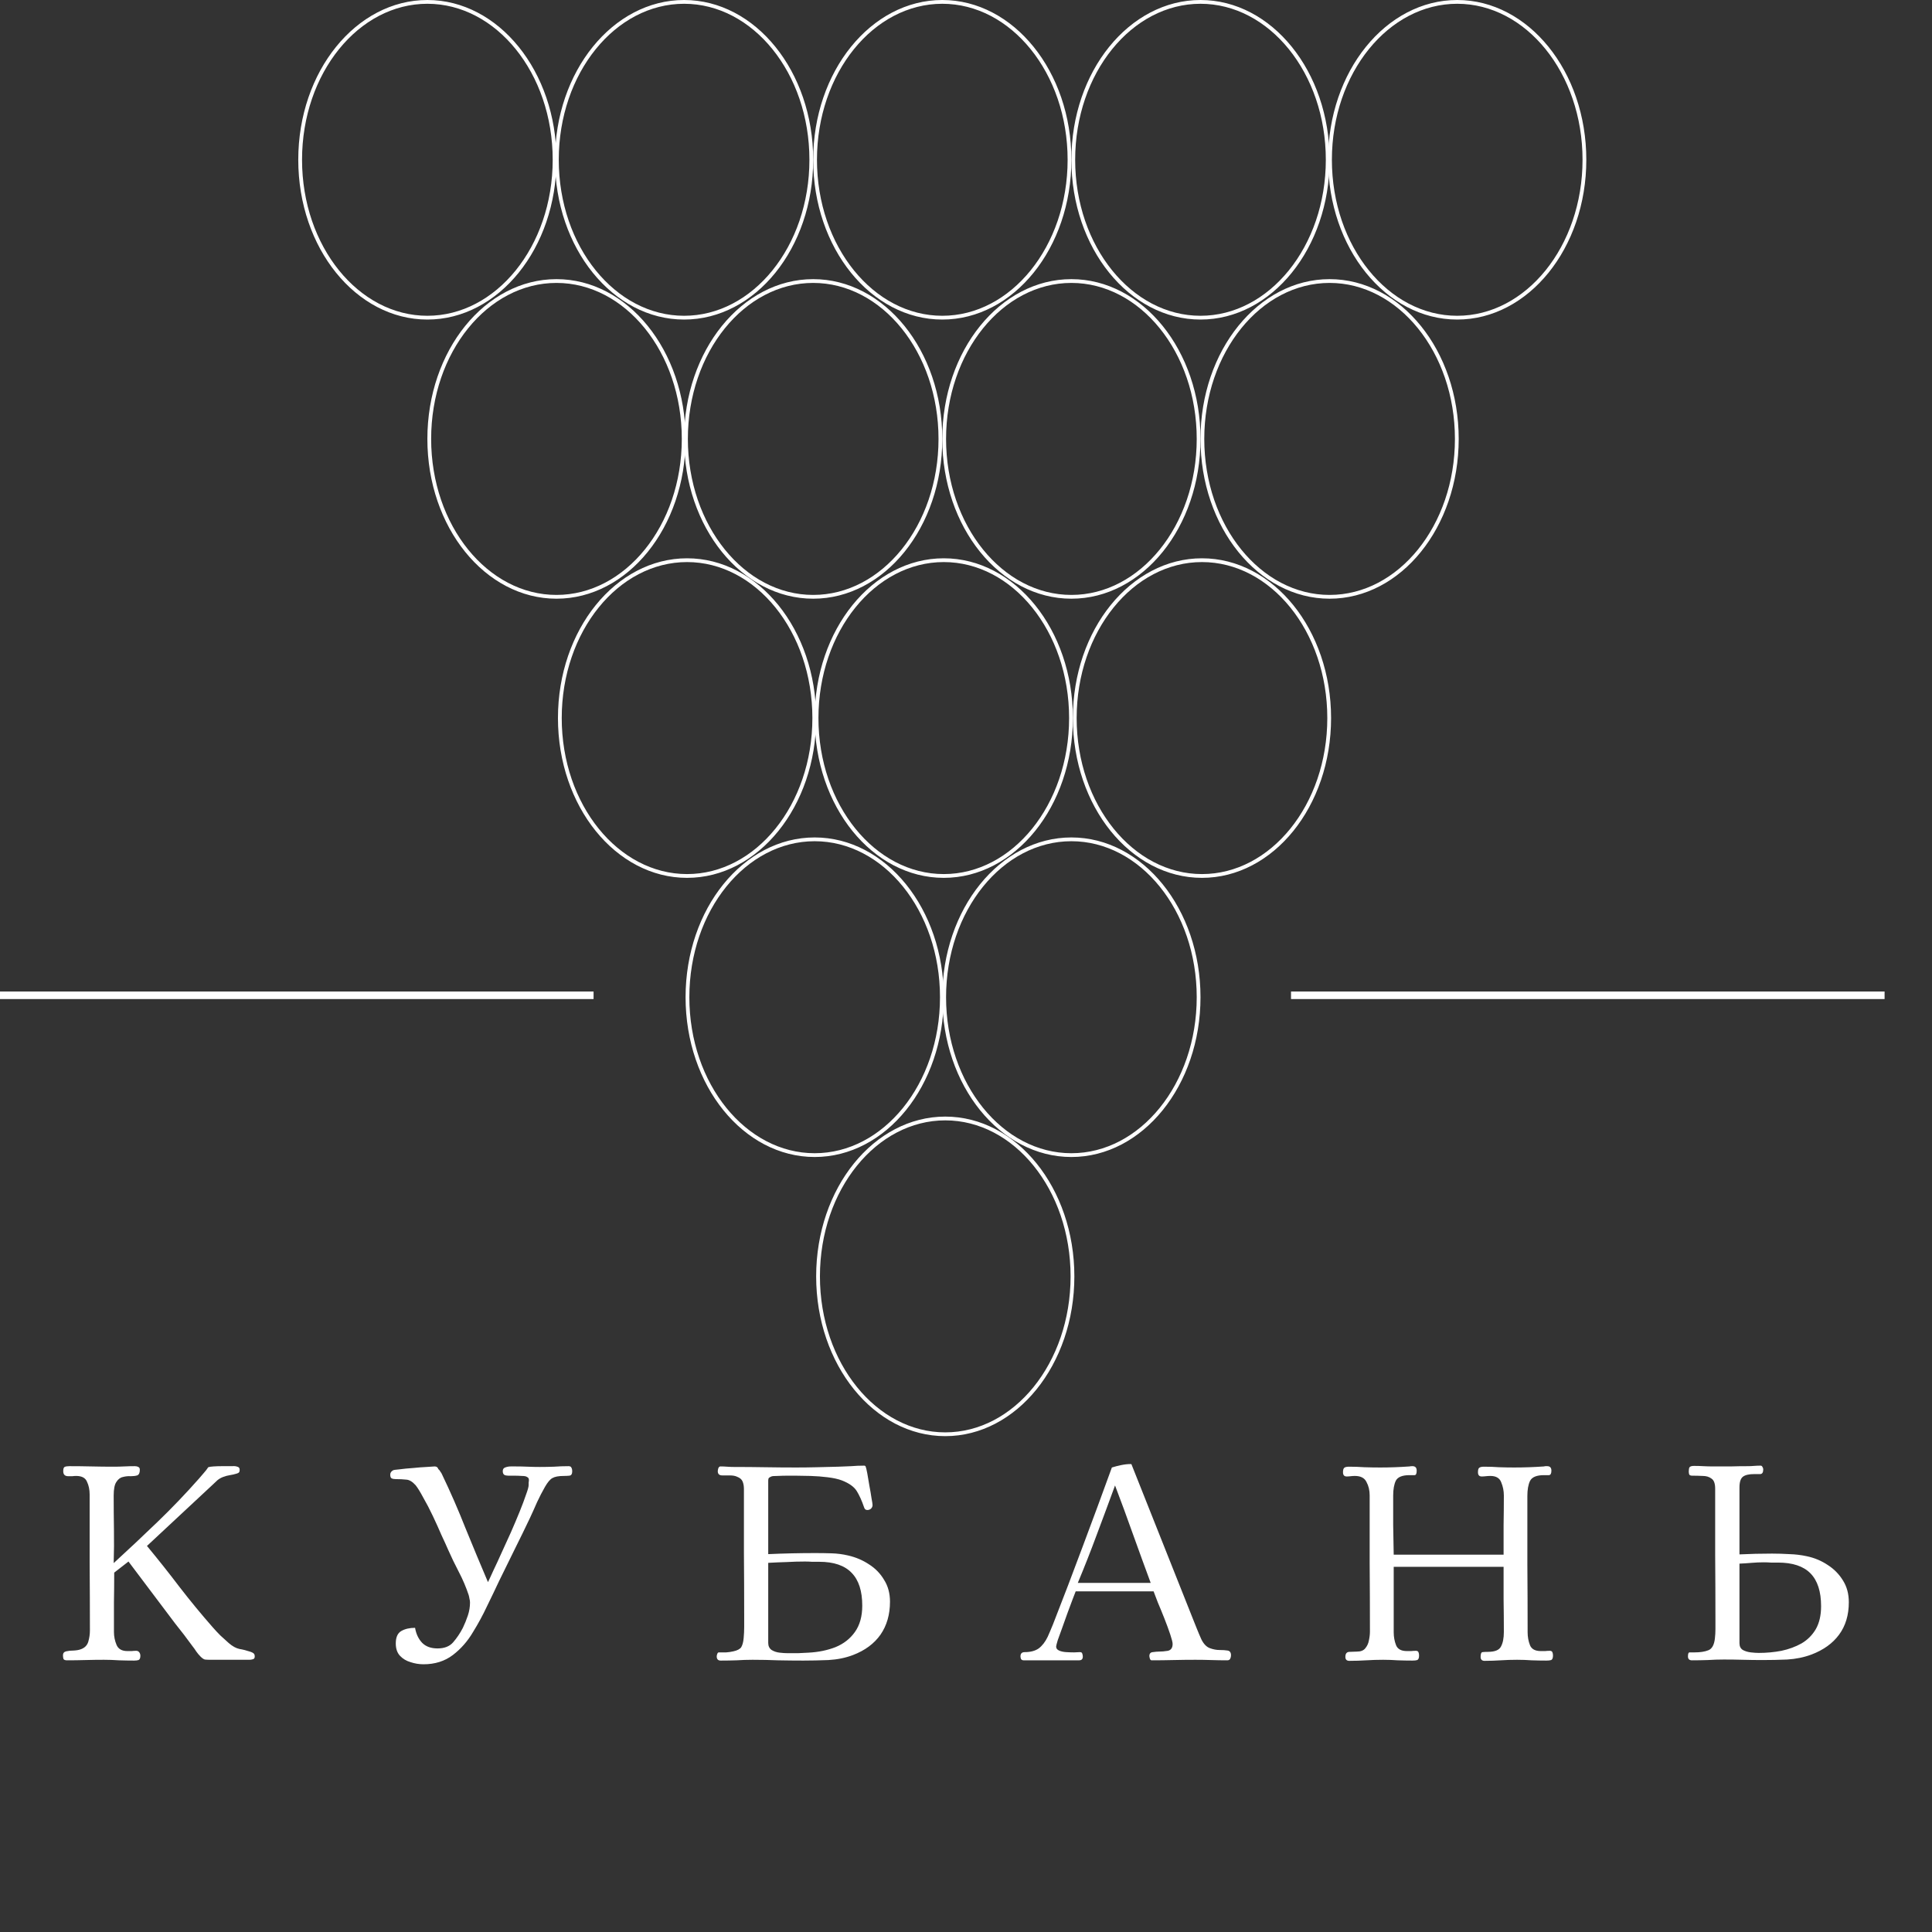 <svg width="512" height="512" viewBox="0 0 512 512" fill="none" xmlns="http://www.w3.org/2000/svg">
<rect x="0" y="0" width="512" height="512" fill="#333333" stroke="none"/>
<path d="M249.61 264.274C249.61 287.487 234.422 306.116 215.897 306.116C197.372 306.116 182.184 287.487 182.184 264.274C182.184 241.06 197.372 222.432 215.897 222.432C234.422 222.432 249.61 241.06 249.61 264.274Z" stroke="white"/>
<path d="M215.004 42.342C215.004 65.556 199.816 84.184 181.291 84.184C162.766 84.184 147.578 65.556 147.578 42.342C147.578 19.129 162.766 0.5 181.291 0.5C199.816 0.5 215.004 19.129 215.004 42.342Z" stroke="white"/>
<path d="M146.971 42.342C146.971 65.556 131.783 84.184 113.258 84.184C94.733 84.184 79.544 65.556 79.544 42.342C79.544 19.129 94.733 0.5 113.258 0.5C131.783 0.5 146.971 19.129 146.971 42.342Z" stroke="white"/>
<path d="M181.184 116.319C181.184 139.533 165.996 158.162 147.471 158.162C128.946 158.162 113.758 139.533 113.758 116.319C113.758 93.106 128.946 74.477 147.471 74.477C165.996 74.477 181.184 93.106 181.184 116.319Z" stroke="white"/>
<path d="M351.857 42.342C351.857 65.556 336.669 84.184 318.144 84.184C299.619 84.184 284.43 65.556 284.43 42.342C284.43 19.129 299.619 0.5 318.144 0.5C336.669 0.5 351.857 19.129 351.857 42.342Z" stroke="white"/>
<path d="M419.89 42.342C419.89 65.556 404.702 84.184 386.177 84.184C367.652 84.184 352.464 65.556 352.464 42.342C352.464 19.129 367.652 0.5 386.177 0.5C404.702 0.5 419.89 19.129 419.89 42.342Z" stroke="white"/>
<path d="M283.43 42.342C283.43 65.556 268.242 84.184 249.717 84.184C231.192 84.184 216.004 65.556 216.004 42.342C216.004 19.129 231.192 0.5 249.717 0.5C268.242 0.5 283.43 19.129 283.43 42.342Z" stroke="white"/>
<path d="M284.217 338.251C284.217 361.465 269.029 380.093 250.504 380.093C231.979 380.093 216.79 361.465 216.79 338.251C216.79 315.037 231.979 296.409 250.504 296.409C269.029 296.409 284.217 315.037 284.217 338.251Z" stroke="white"/>
<path d="M317.644 264.274C317.644 287.487 302.455 306.116 283.93 306.116C265.405 306.116 250.217 287.487 250.217 264.274C250.217 241.06 265.405 222.432 283.93 222.432C302.455 222.432 317.644 241.06 317.644 264.274Z" stroke="white"/>
<path d="M283.824 190.297C283.824 213.51 268.635 232.139 250.11 232.139C231.585 232.139 216.397 213.51 216.397 190.297C216.397 167.083 231.585 148.454 250.11 148.454C268.635 148.454 283.824 167.083 283.824 190.297Z" stroke="white"/>
<path d="M249.217 116.319C249.217 139.533 234.029 158.162 215.504 158.162C196.979 158.162 181.791 139.533 181.791 116.319C181.791 93.106 196.979 74.477 215.504 74.477C234.029 74.477 249.217 93.106 249.217 116.319Z" stroke="white"/>
<path d="M215.79 190.297C215.79 213.51 200.602 232.139 182.077 232.139C163.552 232.139 148.364 213.51 148.364 190.297C148.364 167.083 163.552 148.454 182.077 148.454C200.602 148.454 215.79 167.083 215.79 190.297Z" stroke="white"/>
<path d="M317.644 116.319C317.644 139.533 302.455 158.162 283.93 158.162C265.405 158.162 250.217 139.533 250.217 116.319C250.217 93.106 265.405 74.477 283.93 74.477C302.455 74.477 317.644 93.106 317.644 116.319Z" stroke="white"/>
<path d="M386.07 116.319C386.07 139.533 370.882 158.162 352.357 158.162C333.832 158.162 318.644 139.533 318.644 116.319C318.644 93.106 333.832 74.477 352.357 74.477C370.882 74.477 386.07 93.106 386.07 116.319Z" stroke="white"/>
<path d="M352.25 190.297C352.25 213.51 337.062 232.139 318.537 232.139C300.012 232.139 284.824 213.51 284.824 190.297C284.824 167.083 300.012 148.454 318.537 148.454C337.062 148.454 352.25 167.083 352.25 190.297Z" stroke="white"/>
<line x1="342.132" y1="263.76" x2="499.434" y2="263.76" stroke="white" stroke-width="2"/>
<line y1="263.76" x2="157.302" y2="263.76" stroke="white" stroke-width="2"/>
<path d="M67.507 439.02C67.507 439.393 67.344 439.627 67.017 439.72C66.69 439.813 66.387 439.86 66.107 439.86H55.677C55.117 439.86 54.65 439.837 54.277 439.79C53.95 439.697 53.577 439.44 53.157 439.02C52.737 438.6 52.364 438.157 52.037 437.69C51.71 437.177 51.36 436.687 50.987 436.22C50.24 435.193 49.494 434.19 48.747 433.21C48 432.23 47.23 431.25 46.437 430.27L34.047 413.82L30.267 416.76C30.267 419.373 30.244 422.01 30.197 424.67C30.197 427.283 30.197 429.897 30.197 432.51C30.197 433.677 30.43 434.82 30.897 435.94C31.364 437.013 32.32 437.55 33.767 437.55C34.14 437.55 34.514 437.55 34.887 437.55C35.307 437.503 35.704 437.48 36.077 437.48C36.45 437.48 36.73 437.62 36.917 437.9C37.104 438.133 37.197 438.437 37.197 438.81C37.197 439.417 37.034 439.79 36.707 439.93C36.427 440.023 36.03 440.07 35.517 440.07C34.21 440.07 32.88 440.047 31.527 440C30.22 439.907 28.89 439.86 27.537 439.86C25.904 439.86 24.27 439.883 22.637 439.93C21.004 439.977 19.37 440 17.737 440C17.27 440 16.967 439.883 16.827 439.65C16.734 439.37 16.687 439.043 16.687 438.67C16.687 438.11 16.967 437.76 17.527 437.62C18.134 437.48 18.81 437.41 19.557 437.41C20.35 437.363 20.98 437.247 21.447 437.06C22.474 436.687 23.127 436.01 23.407 435.03C23.687 434.05 23.827 433.07 23.827 432.09C23.827 426.07 23.804 420.073 23.757 414.1C23.757 408.08 23.757 402.06 23.757 396.04C23.757 394.78 23.524 393.66 23.057 392.68C22.637 391.653 21.68 391.14 20.187 391.14C19.86 391.14 19.51 391.163 19.137 391.21C18.81 391.21 18.46 391.21 18.087 391.21C17.2 391.21 16.757 390.767 16.757 389.88C16.757 389.273 16.874 388.9 17.107 388.76C17.387 388.62 17.807 388.55 18.367 388.55C20.327 388.55 22.287 388.573 24.247 388.62C26.207 388.667 28.167 388.69 30.127 388.69C31.06 388.69 31.994 388.667 32.927 388.62C33.86 388.573 34.794 388.55 35.727 388.55C36.1 388.55 36.404 388.62 36.637 388.76C36.917 388.853 37.057 389.11 37.057 389.53C37.057 390.323 36.824 390.813 36.357 391C35.89 391.14 35.307 391.21 34.607 391.21C33.954 391.163 33.277 391.233 32.577 391.42C31.877 391.56 31.294 392.003 30.827 392.75C30.36 393.45 30.127 394.64 30.127 396.32C30.127 399.307 30.15 402.293 30.197 405.28C30.244 408.267 30.22 411.253 30.127 414.24C34.047 410.647 37.92 407.007 41.747 403.32C45.574 399.633 49.237 395.807 52.737 391.84C53.157 391.327 53.577 390.837 53.997 390.37C54.464 389.857 54.86 389.343 55.187 388.83C55.42 388.737 55.887 388.667 56.587 388.62C57.287 388.573 58.01 388.55 58.757 388.55C59.55 388.55 60.087 388.55 60.367 388.55C60.647 388.55 61.044 388.55 61.557 388.55C62.07 388.503 62.514 388.55 62.887 388.69C63.307 388.783 63.517 389.063 63.517 389.53C63.517 389.857 63.447 390.09 63.307 390.23C63.214 390.323 63.027 390.417 62.747 390.51C62.14 390.697 61.534 390.837 60.927 390.93C60.32 391.023 59.714 391.187 59.107 391.42C58.594 391.607 58.104 391.887 57.637 392.26C57.217 392.633 56.82 393.007 56.447 393.38L38.947 409.69C41.887 413.237 44.757 416.853 47.557 420.54C50.404 424.227 53.344 427.797 56.377 431.25C57.03 431.997 57.707 432.72 58.407 433.42C59.154 434.12 59.9 434.797 60.647 435.45C61.627 436.29 62.56 436.803 63.447 436.99C64.334 437.13 65.337 437.387 66.457 437.76C66.83 437.9 67.087 438.04 67.227 438.18C67.414 438.32 67.507 438.6 67.507 439.02ZM151.647 389.88C151.647 390.627 151.39 391.023 150.877 391.07C150.41 391.117 149.92 391.14 149.407 391.14C148.054 391.14 147.05 391.327 146.397 391.7C145.79 392.027 145.137 392.797 144.437 394.01C143.69 395.317 142.99 396.67 142.337 398.07C141.73 399.47 141.1 400.87 140.447 402.27C139.14 405.023 137.787 407.8 136.387 410.6C135.034 413.353 133.68 416.107 132.327 418.86C131.254 421.147 130.157 423.433 129.037 425.72C127.964 428.007 126.75 430.247 125.397 432.44C123.95 434.913 122.154 436.967 120.007 438.6C117.86 440.233 115.27 441.05 112.237 441.05C111.07 441.05 109.927 440.863 108.807 440.49C107.687 440.163 106.754 439.603 106.007 438.81C105.26 438.017 104.887 436.92 104.887 435.52C104.887 433.887 105.377 432.79 106.357 432.23C107.337 431.67 108.55 431.39 109.997 431.39C110.277 433.023 110.907 434.353 111.887 435.38C112.867 436.36 114.22 436.85 115.947 436.85C117.767 436.85 119.144 436.313 120.077 435.24C121.057 434.12 121.92 432.837 122.667 431.39C123.18 430.317 123.624 429.22 123.997 428.1C124.37 426.98 124.557 425.837 124.557 424.67C124.557 424.343 124.51 424.017 124.417 423.69C124.37 423.363 124.3 423.037 124.207 422.71C123.507 420.61 122.644 418.58 121.617 416.62C120.59 414.66 119.634 412.677 118.747 410.67C118.327 409.69 117.744 408.407 116.997 406.82C116.297 405.187 115.527 403.483 114.687 401.71C113.847 399.937 113.007 398.327 112.167 396.88C111.374 395.387 110.697 394.29 110.137 393.59C109.297 392.657 108.48 392.167 107.687 392.12C106.894 392.027 105.937 391.98 104.817 391.98C104.397 391.98 104.047 391.91 103.767 391.77C103.534 391.63 103.417 391.303 103.417 390.79C103.417 390.277 103.697 389.88 104.257 389.6C104.35 389.553 104.887 389.483 105.867 389.39C106.894 389.25 108.084 389.133 109.437 389.04C110.79 388.9 112.004 388.807 113.077 388.76C114.197 388.667 114.897 388.62 115.177 388.62C115.69 388.62 116.017 388.853 116.157 389.32C116.39 389.507 116.577 389.74 116.717 390.02C116.904 390.253 117.044 390.487 117.137 390.72C119.377 395.387 121.454 400.147 123.367 405C125.327 409.807 127.31 414.567 129.317 419.28C129.644 418.627 130.11 417.623 130.717 416.27C131.37 414.917 132.094 413.353 132.887 411.58C133.727 409.76 134.567 407.917 135.407 406.05C136.247 404.137 137.017 402.317 137.717 400.59C138.417 398.863 138.977 397.37 139.397 396.11C139.864 394.85 140.097 394.01 140.097 393.59C140.097 393.357 140.097 393.123 140.097 392.89C140.144 392.657 140.167 392.423 140.167 392.19C140.167 391.817 140.004 391.56 139.677 391.42C139.444 391.233 138.977 391.14 138.277 391.14C137.624 391.093 136.947 391.07 136.247 391.07C135.547 391.07 135.034 391.07 134.707 391.07C134.287 391.07 133.937 391 133.657 390.86C133.377 390.673 133.237 390.347 133.237 389.88C133.237 389.367 133.447 389.04 133.867 388.9C134.334 388.713 134.824 388.62 135.337 388.62C135.897 388.62 136.34 388.62 136.667 388.62C137.74 388.62 138.79 388.643 139.817 388.69C140.89 388.737 141.964 388.76 143.037 388.76C144.297 388.76 145.557 388.737 146.817 388.69C148.077 388.597 149.36 388.55 150.667 388.55C151.087 388.55 151.344 388.69 151.437 388.97C151.577 389.203 151.647 389.507 151.647 389.88ZM228.507 425.51C228.507 421.637 227.574 418.743 225.707 416.83C223.84 414.87 220.97 413.89 217.097 413.89C216.49 413.89 215.86 413.89 215.207 413.89C214.6 413.843 213.97 413.82 213.317 413.82C211.73 413.82 210.12 413.867 208.487 413.96C206.854 414.007 205.22 414.077 203.587 414.17V435.38C203.587 436.22 203.89 436.85 204.497 437.27C205.104 437.643 205.804 437.877 206.597 437.97C207.39 438.063 208.09 438.11 208.697 438.11C209.63 438.11 210.564 438.11 211.497 438.11C212.43 438.063 213.364 438.017 214.297 437.97C216.91 437.83 219.29 437.34 221.437 436.5C223.584 435.613 225.287 434.283 226.547 432.51C227.854 430.69 228.507 428.357 228.507 425.51ZM235.857 424.46C235.857 427.867 235.017 430.783 233.337 433.21C231.657 435.59 229.23 437.387 226.057 438.6C224.097 439.347 221.927 439.79 219.547 439.93C217.167 440.023 214.95 440.07 212.897 440.07C210.657 440.07 208.417 440.047 206.177 440C203.937 439.907 201.697 439.86 199.457 439.86C198.057 439.86 196.634 439.907 195.187 440C193.787 440.047 192.387 440.07 190.987 440.07C190.287 440.07 189.937 439.697 189.937 438.95C189.937 438.763 189.984 438.553 190.077 438.32C190.17 438.04 190.31 437.9 190.497 437.9C191.15 437.9 191.804 437.9 192.457 437.9C193.11 437.853 193.74 437.76 194.347 437.62C195.42 437.387 196.12 437.013 196.447 436.5C196.774 435.94 196.984 435.147 197.077 434.12C197.17 433.14 197.217 432.16 197.217 431.18C197.217 430.2 197.217 429.243 197.217 428.31C197.217 422.663 197.194 417.04 197.147 411.44C197.147 405.793 197.147 400.17 197.147 394.57C197.147 393.823 197.03 393.17 196.797 392.61C196.564 392.05 196.074 391.63 195.327 391.35C194.86 391.117 194.207 391 193.367 391C192.574 391 191.92 391 191.407 391C190.614 391 190.217 390.627 190.217 389.88C190.217 389.693 190.264 389.437 190.357 389.11C190.497 388.783 190.684 388.62 190.917 388.62C191.524 388.62 192.107 388.643 192.667 388.69C193.274 388.737 193.88 388.76 194.487 388.76C197.24 388.76 199.994 388.783 202.747 388.83C205.5 388.877 208.23 388.9 210.937 388.9C212.804 388.9 214.67 388.877 216.537 388.83C218.404 388.783 220.27 388.737 222.137 388.69C223.304 388.643 224.447 388.597 225.567 388.55C226.687 388.457 227.83 388.41 228.997 388.41C229.23 388.41 229.37 388.503 229.417 388.69C229.51 388.877 229.65 389.46 229.837 390.44C230.024 391.42 230.21 392.517 230.397 393.73C230.63 394.943 230.817 396.04 230.957 397.02C231.144 398 231.237 398.607 231.237 398.84C231.237 399.213 231.097 399.54 230.817 399.82C230.537 400.053 230.21 400.17 229.837 400.17C229.417 400.17 229.137 399.937 228.997 399.47C228.39 397.697 227.737 396.25 227.037 395.13C226.337 394.01 225.03 393.077 223.117 392.33C222.137 391.957 220.877 391.677 219.337 391.49C217.844 391.303 216.327 391.187 214.787 391.14C213.247 391.093 211.917 391.07 210.797 391.07C210.47 391.07 209.817 391.07 208.837 391.07C207.904 391.07 206.97 391.093 206.037 391.14C205.15 391.14 204.614 391.187 204.427 391.28C204.194 391.373 203.984 391.49 203.797 391.63C203.657 391.77 203.587 392.003 203.587 392.33V411.86C205.64 411.767 207.717 411.697 209.817 411.65C211.917 411.603 213.994 411.58 216.047 411.58C217.54 411.58 219.01 411.603 220.457 411.65C221.904 411.697 223.327 411.883 224.727 412.21C226.78 412.677 228.647 413.47 230.327 414.59C232.007 415.663 233.337 417.04 234.317 418.72C235.344 420.353 235.857 422.267 235.857 424.46ZM304.947 419.49C303.36 415.197 301.797 410.903 300.257 406.61C298.717 402.27 297.13 397.953 295.497 393.66C293.91 398 292.3 402.34 290.667 406.68C289.08 410.973 287.4 415.243 285.627 419.49H304.947ZM326.227 438.67C326.227 438.997 326.157 439.3 326.017 439.58C325.877 439.86 325.62 440 325.247 440C323.8 440 322.377 439.977 320.977 439.93C319.577 439.883 318.177 439.86 316.777 439.86C314.817 439.86 312.88 439.883 310.967 439.93C309.054 439.977 307.14 440 305.227 440C304.994 440 304.83 439.86 304.737 439.58C304.644 439.253 304.597 439.02 304.597 438.88C304.597 438.227 304.9 437.877 305.507 437.83C306.16 437.737 306.697 437.69 307.117 437.69C307.864 437.69 308.657 437.62 309.497 437.48C310.337 437.293 310.757 436.687 310.757 435.66C310.757 435.24 310.547 434.4 310.127 433.14C309.707 431.88 309.194 430.48 308.587 428.94C307.98 427.4 307.397 425.977 306.837 424.67C306.324 423.317 305.95 422.337 305.717 421.73H285.067C284.927 422.103 284.647 422.827 284.227 423.9C283.854 424.927 283.41 426.117 282.897 427.47C282.43 428.777 281.964 430.083 281.497 431.39C281.03 432.65 280.634 433.747 280.307 434.68C280.027 435.613 279.887 436.173 279.887 436.36C279.887 436.827 280.144 437.177 280.657 437.41C281.17 437.643 281.8 437.783 282.547 437.83C283.294 437.877 283.994 437.9 284.647 437.9C285.347 437.853 285.86 437.83 286.187 437.83C286.56 437.83 286.77 437.97 286.817 438.25C286.91 438.483 286.957 438.74 286.957 439.02C286.957 439.673 286.63 440 285.977 440H271.277C270.95 440 270.717 439.883 270.577 439.65C270.484 439.417 270.437 439.183 270.437 438.95C270.437 438.203 270.81 437.83 271.557 437.83C273.097 437.83 274.334 437.503 275.267 436.85C276.2 436.15 276.994 435.123 277.647 433.77C277.88 433.257 278.114 432.72 278.347 432.16C278.58 431.6 278.814 431.04 279.047 430.48C281.754 423.573 284.39 416.667 286.957 409.76C289.57 402.807 292.137 395.853 294.657 388.9C295.404 388.667 296.22 388.457 297.107 388.27C297.994 388.083 298.834 387.99 299.627 387.99C299.814 387.99 299.907 388.06 299.907 388.2L316.077 428.87C316.45 429.757 316.824 430.69 317.197 431.67C317.57 432.603 317.967 433.537 318.387 434.47C318.994 435.683 319.74 436.453 320.627 436.78C321.514 437.107 322.377 437.27 323.217 437.27C324.057 437.27 324.757 437.317 325.317 437.41C325.924 437.503 326.227 437.923 326.227 438.67ZM411.557 438.74C411.557 439.393 411.394 439.79 411.067 439.93C410.787 440.023 410.367 440.07 409.807 440.07C408.5 440.07 407.194 440.047 405.887 440C404.627 439.907 403.344 439.86 402.037 439.86C400.59 439.86 399.144 439.907 397.697 440C396.297 440.093 394.874 440.14 393.427 440.14C392.727 440.14 392.377 439.79 392.377 439.09C392.377 438.297 392.54 437.877 392.867 437.83C393.194 437.783 393.66 437.76 394.267 437.76C396.134 437.76 397.3 437.293 397.767 436.36C398.28 435.427 398.537 434.143 398.537 432.51C398.537 429.617 398.514 426.723 398.467 423.83C398.467 420.937 398.467 418.067 398.467 415.22H369.347V432.58C369.347 433.793 369.557 434.937 369.977 436.01C370.397 437.037 371.354 437.55 372.847 437.55C373.22 437.55 373.594 437.55 373.967 437.55C374.387 437.503 374.807 437.48 375.227 437.48C375.6 437.48 375.834 437.62 375.927 437.9C376.02 438.133 376.067 438.413 376.067 438.74C376.067 439.393 375.904 439.79 375.577 439.93C375.297 440.023 374.877 440.07 374.317 440.07C373.01 440.07 371.704 440.047 370.397 440C369.137 439.907 367.854 439.86 366.547 439.86C365.054 439.86 363.56 439.907 362.067 440C360.574 440.093 359.08 440.14 357.587 440.14C356.887 440.14 356.537 439.79 356.537 439.09C356.537 438.203 356.91 437.76 357.657 437.76C358.404 437.713 359.057 437.69 359.617 437.69C360.597 437.69 361.32 437.41 361.787 436.85C362.3 436.243 362.627 435.543 362.767 434.75C362.954 433.91 363.047 433.117 363.047 432.37C363.047 426.35 363.024 420.353 362.977 414.38C362.977 408.36 362.977 402.34 362.977 396.32C362.977 394.967 362.697 393.777 362.137 392.75C361.624 391.677 360.597 391.14 359.057 391.14C358.684 391.14 358.31 391.163 357.937 391.21C357.61 391.257 357.26 391.28 356.887 391.28C356.234 391.28 355.907 390.907 355.907 390.16C355.907 389.553 356.024 389.157 356.257 388.97C356.49 388.783 356.91 388.69 357.517 388.69C358.87 388.69 360.224 388.737 361.577 388.83C362.977 388.877 364.377 388.9 365.777 388.9C367.084 388.9 368.367 388.877 369.627 388.83C370.934 388.783 372.24 388.713 373.547 388.62C373.734 388.573 373.99 388.55 374.317 388.55C375.064 388.55 375.437 388.947 375.437 389.74C375.437 390.533 375.25 390.93 374.877 390.93C374.504 390.93 374.06 390.93 373.547 390.93C371.634 390.93 370.42 391.42 369.907 392.4C369.44 393.38 369.207 394.687 369.207 396.32C369.207 398.887 369.207 401.5 369.207 404.16C369.254 406.773 369.3 409.387 369.347 412H398.467C398.467 409.387 398.467 406.773 398.467 404.16C398.514 401.547 398.537 398.933 398.537 396.32C398.537 395.107 398.304 393.94 397.837 392.82C397.417 391.7 396.46 391.14 394.967 391.14C394.547 391.14 394.15 391.163 393.777 391.21C393.404 391.257 393.03 391.28 392.657 391.28C392.004 391.28 391.677 390.907 391.677 390.16C391.677 389.507 391.794 389.11 392.027 388.97C392.26 388.783 392.68 388.69 393.287 388.69C394.64 388.69 395.97 388.737 397.277 388.83C398.584 388.877 399.914 388.9 401.267 388.9C402.574 388.9 403.88 388.877 405.187 388.83C406.54 388.783 407.87 388.713 409.177 388.62C409.317 388.573 409.457 388.55 409.597 388.55C409.737 388.55 409.877 388.55 410.017 388.55C410.764 388.55 411.137 388.947 411.137 389.74C411.137 390.487 410.927 390.883 410.507 390.93C410.134 390.93 409.69 390.93 409.177 390.93C407.217 390.93 405.98 391.443 405.467 392.47C405 393.45 404.767 394.78 404.767 396.46C404.767 402.48 404.767 408.5 404.767 414.52C404.814 420.54 404.837 426.56 404.837 432.58C404.837 433.793 405.047 434.937 405.467 436.01C405.887 437.037 406.844 437.55 408.337 437.55C408.71 437.55 409.084 437.55 409.457 437.55C409.877 437.503 410.297 437.48 410.717 437.48C411.09 437.48 411.324 437.62 411.417 437.9C411.51 438.133 411.557 438.413 411.557 438.74ZM482.607 425.65C482.607 421.777 481.674 418.883 479.807 416.97C477.94 415.057 475.07 414.1 471.197 414.1C470.544 414.1 469.914 414.1 469.307 414.1C468.7 414.053 468.07 414.03 467.417 414.03C466.344 414.03 465.27 414.077 464.197 414.17C463.124 414.263 462.05 414.333 460.977 414.38V435.45C460.977 436.29 461.28 436.897 461.887 437.27C462.494 437.597 463.194 437.807 463.987 437.9C464.78 437.993 465.48 438.04 466.087 438.04C468.14 438.04 470.147 437.853 472.107 437.48C474.067 437.06 475.84 436.407 477.427 435.52C479.014 434.587 480.274 433.327 481.207 431.74C482.14 430.107 482.607 428.077 482.607 425.65ZM489.957 424.6C489.957 428.007 489.094 430.877 487.367 433.21C485.687 435.497 483.26 437.247 480.087 438.46C478.08 439.207 475.934 439.65 473.647 439.79C471.407 439.883 469.237 439.93 467.137 439.93C465.41 439.93 463.684 439.907 461.957 439.86C460.277 439.813 458.574 439.79 456.847 439.79C455.4 439.79 453.977 439.837 452.577 439.93C451.177 439.977 449.777 440 448.377 440C447.677 440 447.327 439.65 447.327 438.95C447.327 438.203 447.49 437.853 447.817 437.9C448.19 437.9 448.61 437.9 449.077 437.9C450.57 437.9 451.784 437.713 452.717 437.34C453.697 436.967 454.28 435.917 454.467 434.19C454.56 433.397 454.607 432.58 454.607 431.74C454.607 430.9 454.607 430.083 454.607 429.29C454.607 423.457 454.584 417.647 454.537 411.86C454.537 406.073 454.537 400.287 454.537 394.5C454.537 393.147 454.21 392.26 453.557 391.84C452.95 391.373 452.18 391.14 451.247 391.14C450.314 391.093 449.38 391.07 448.447 391.07C448.074 391.07 447.817 390.977 447.677 390.79C447.584 390.557 447.537 390.277 447.537 389.95C447.537 389.437 447.607 389.063 447.747 388.83C447.934 388.597 448.33 388.48 448.937 388.48C449.777 388.48 450.594 388.503 451.387 388.55C452.227 388.597 453.09 388.62 453.977 388.62C455.517 388.62 457.034 388.62 458.527 388.62C460.067 388.573 461.63 388.55 463.217 388.55C463.777 388.55 464.314 388.527 464.827 388.48C465.387 388.433 465.97 388.41 466.577 388.41C466.81 388.41 466.974 388.527 467.067 388.76C467.207 388.947 467.277 389.157 467.277 389.39C467.277 390.23 466.997 390.65 466.437 390.65C465.877 390.65 465.34 390.65 464.827 390.65C463.474 390.65 462.494 390.883 461.887 391.35C461.28 391.817 460.977 392.773 460.977 394.22V411.93C463.777 411.79 466.647 411.72 469.587 411.72C471.127 411.72 472.667 411.767 474.207 411.86C475.794 411.907 477.334 412.093 478.827 412.42C480.834 412.84 482.677 413.61 484.357 414.73C486.037 415.803 487.39 417.18 488.417 418.86C489.444 420.493 489.957 422.407 489.957 424.6Z" fill="white"/>
</svg>
